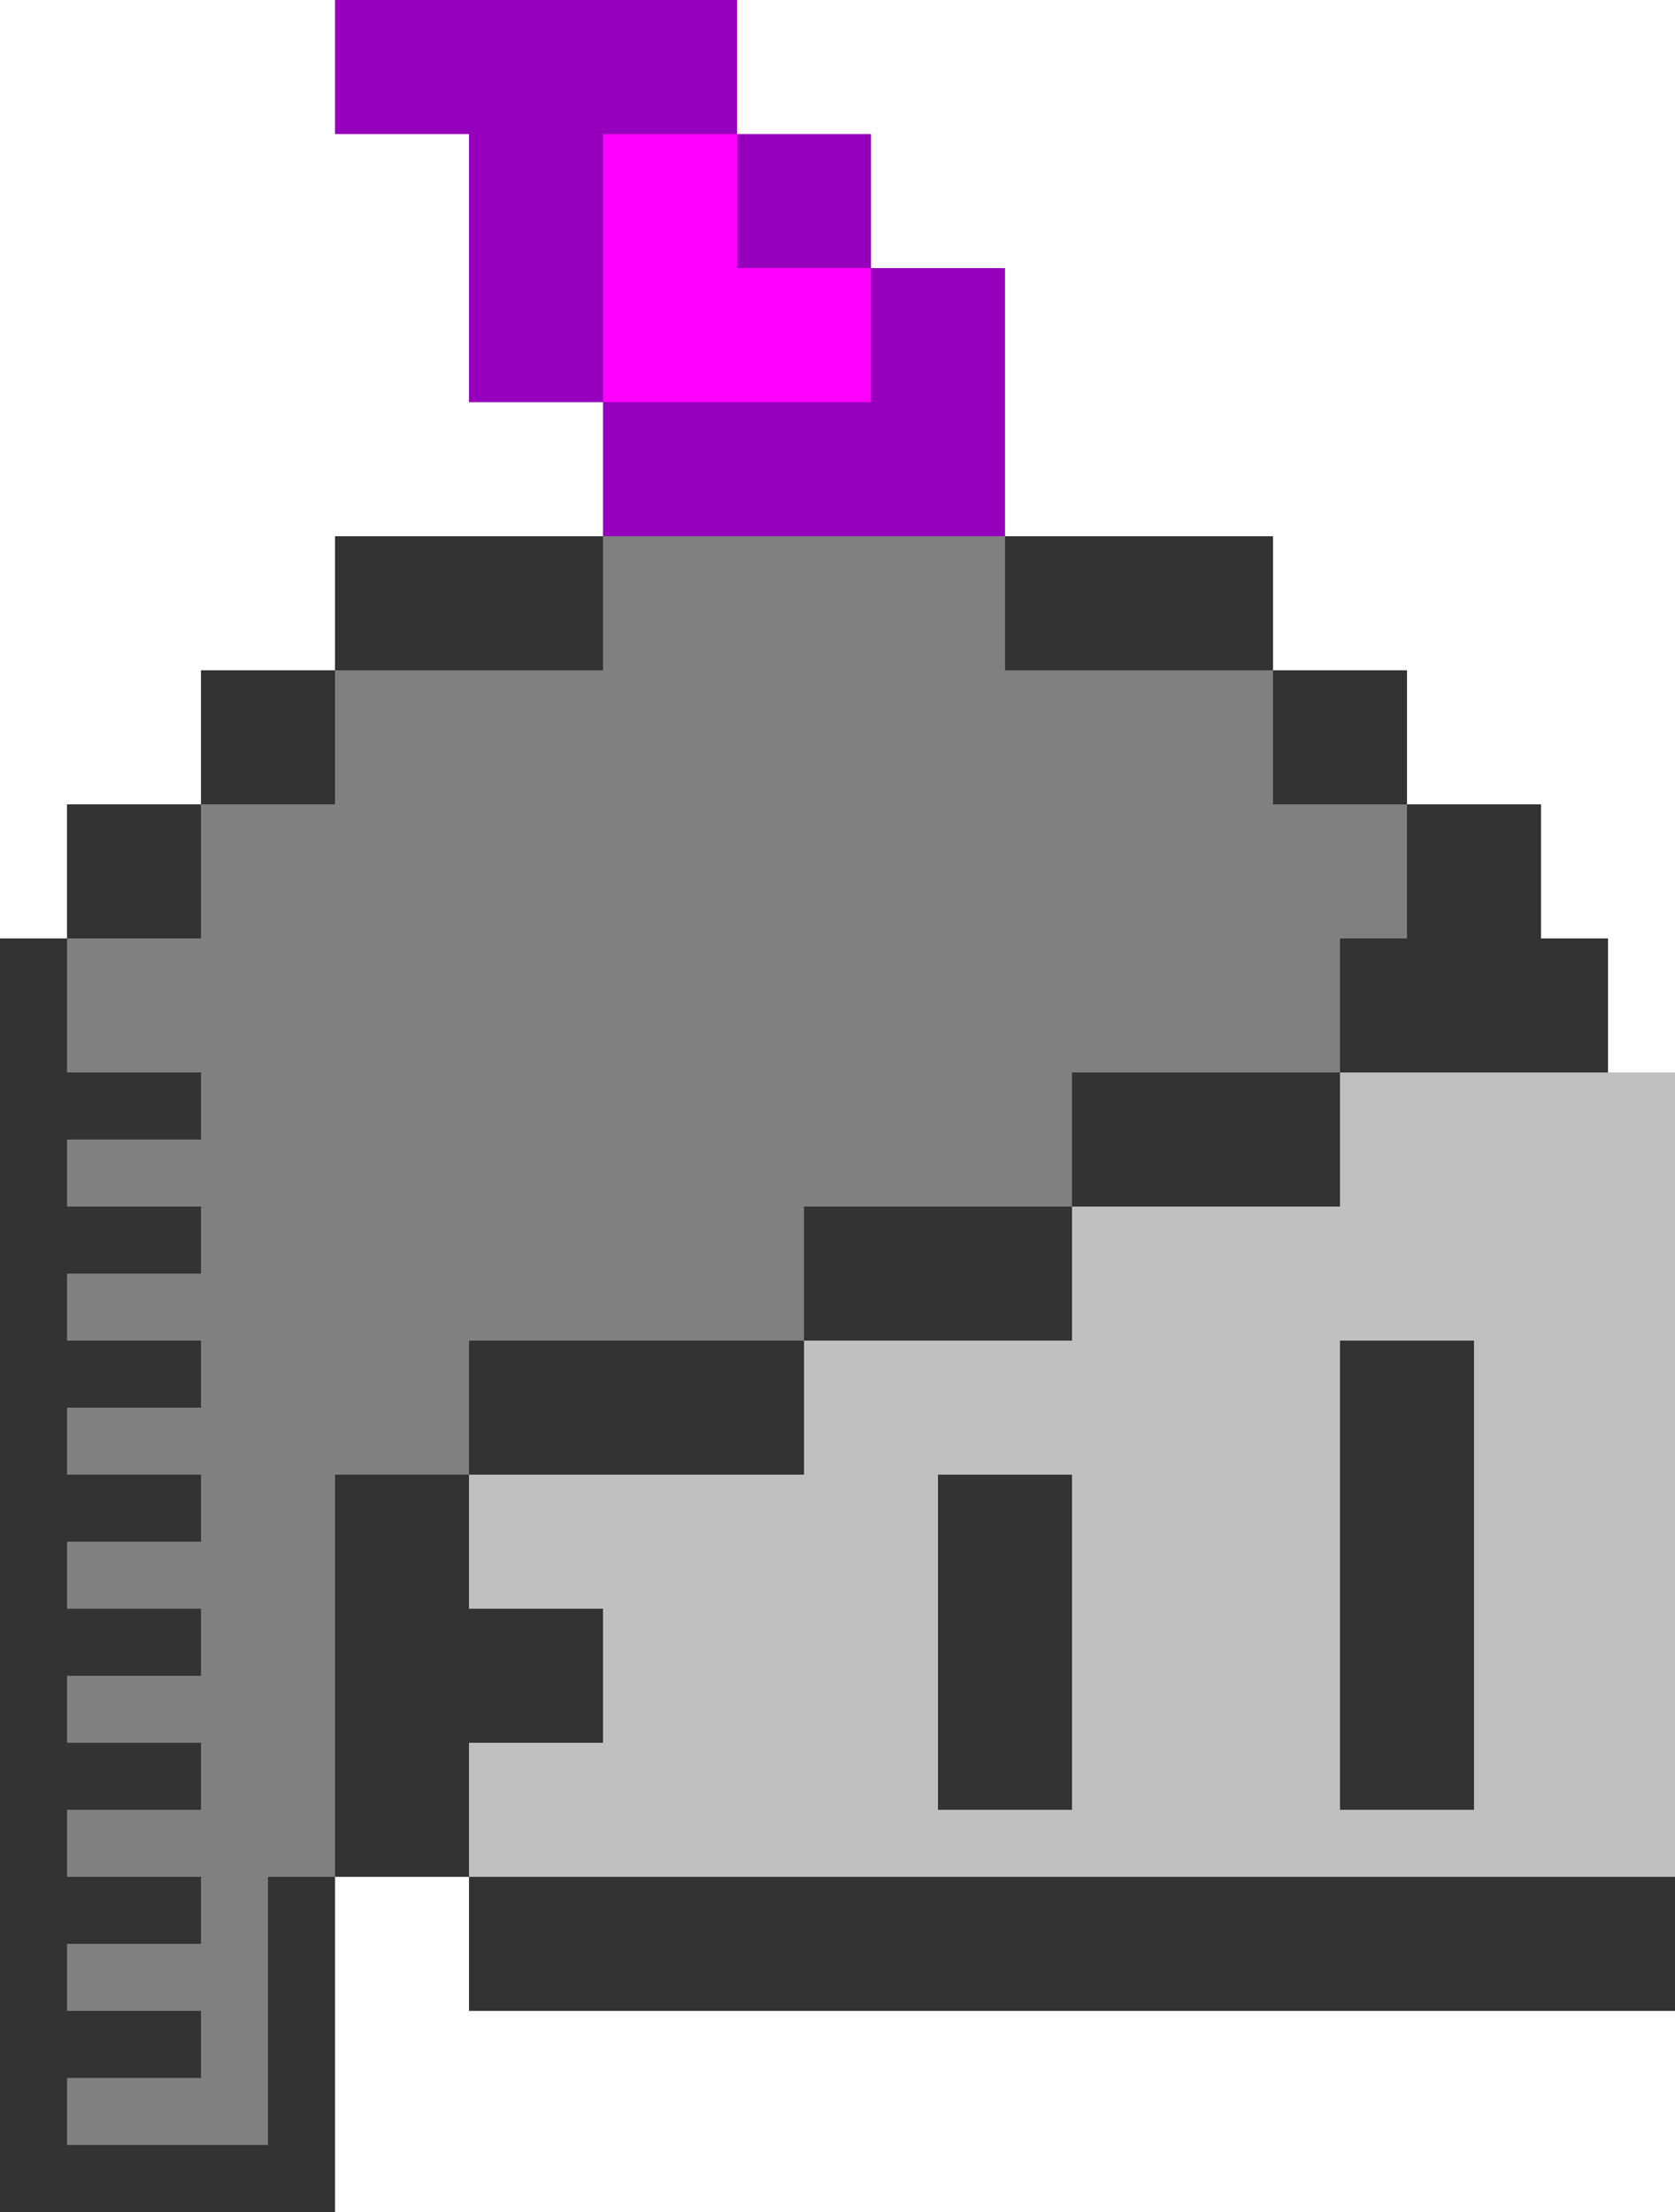 <svg xmlns="http://www.w3.org/2000/svg" viewBox="0 0 25 33"><path d="M24 16v-2h-1v-2h-2v-2h-2V8h-4V4h-2V2h-2V0H5v2h2v4h2v2H5v2H3v2H1v2H0v19h5v-5h2v2h18V16h-1z" fill="#333"/><path d="M20 16v2h-4v2h-4v2H7v2h2v2H7v2h18V16h-5zm-4 11h-2v-5h2v5zm6 0h-2v-7h2v7z" fill="#bfbfbf"/><path d="M19 12v-2h-4V8H9v2H5v2H3v2H1v2h2v1H1v1h2v1H1v1h2v1H1v1h2v1H1v1h2v1H1v1h2v1H1v1h2v1H1v1h2v1H1v1h3v-4h1v-6h2v-2h5v-2h4v-2h4v-2h1v-2h-2z" fill="gray"/><path d="M13 4V2h-2V0H5v2h2v4h2v2h6V4h-2z" fill="#9600bd"/><path d="M11 4V2H9v4h4V4h-2z" fill="#f0f"/></svg>